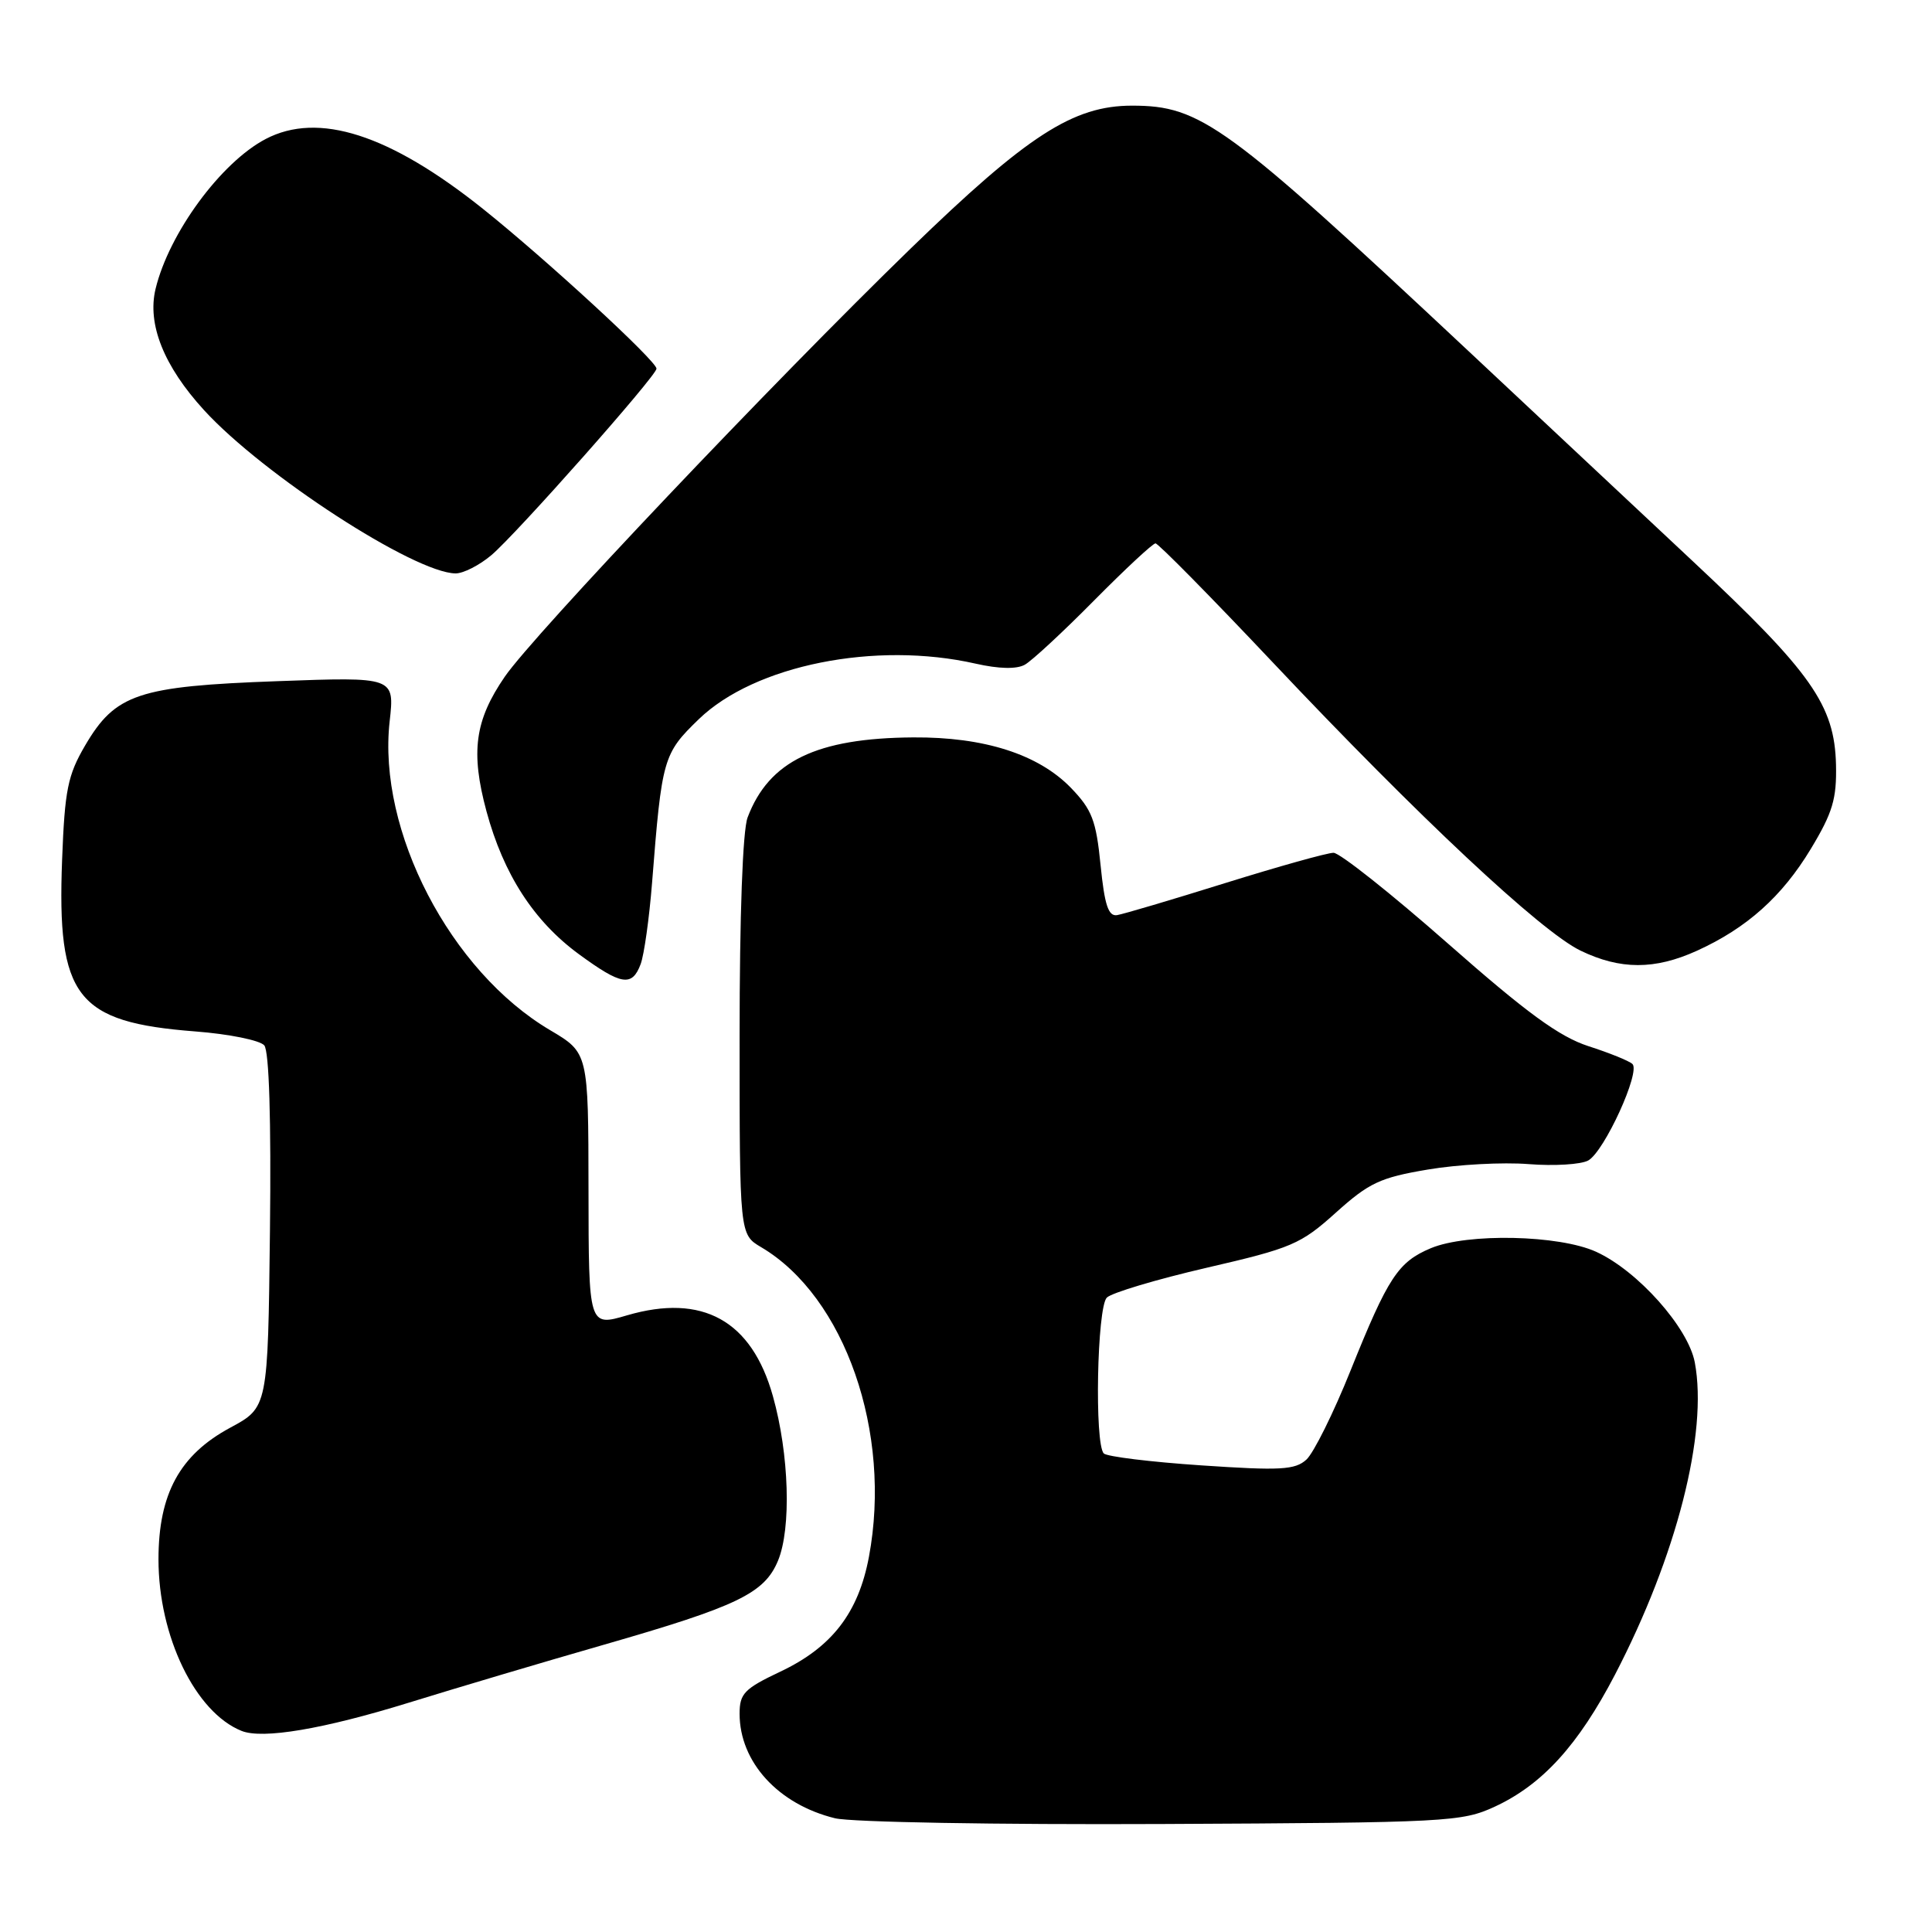 <?xml version="1.0" encoding="UTF-8" standalone="no"?>
<!DOCTYPE svg PUBLIC "-//W3C//DTD SVG 1.1//EN" "http://www.w3.org/Graphics/SVG/1.1/DTD/svg11.dtd" >
<svg xmlns="http://www.w3.org/2000/svg" xmlns:xlink="http://www.w3.org/1999/xlink" version="1.1" viewBox="0 0 256 256">
 <g >
 <path fill="currentColor"
d=" M 198.07 239.39 C 204.37 236.47 209.13 231.24 214.00 221.89 C 222.15 206.21 226.33 189.89 224.57 180.53 C 223.70 175.90 217.00 168.38 211.50 165.87 C 206.60 163.63 194.45 163.37 189.60 165.39 C 185.26 167.21 183.93 169.23 178.97 181.57 C 176.71 187.21 174.06 192.54 173.10 193.41 C 171.60 194.77 169.65 194.88 159.18 194.17 C 152.49 193.72 146.68 193.01 146.26 192.59 C 145.01 191.34 145.36 173.24 146.66 171.94 C 147.30 171.30 153.26 169.52 159.91 167.98 C 171.17 165.38 172.34 164.88 177.01 160.68 C 181.41 156.72 182.89 156.03 189.20 154.97 C 193.14 154.30 199.15 153.98 202.54 154.25 C 205.93 154.52 209.49 154.30 210.45 153.77 C 212.59 152.57 217.42 141.99 216.30 140.98 C 215.86 140.57 213.24 139.51 210.47 138.62 C 206.60 137.36 202.29 134.21 191.82 124.99 C 184.33 118.40 177.52 113.00 176.70 113.00 C 175.87 113.00 169.42 114.81 162.35 117.01 C 155.28 119.22 148.83 121.13 148.01 121.26 C 146.86 121.44 146.36 119.91 145.83 114.62 C 145.24 108.69 144.69 107.28 141.90 104.39 C 137.58 99.94 130.39 97.64 121.00 97.71 C 108.20 97.80 101.88 100.85 99.06 108.32 C 98.41 110.04 98.00 121.26 98.00 137.35 C 98.00 163.57 98.00 163.57 100.86 165.26 C 111.95 171.81 118.22 189.83 115.14 206.28 C 113.75 213.71 110.23 218.27 103.40 221.50 C 98.62 223.76 98.00 224.41 98.00 227.08 C 98.00 233.48 103.12 239.09 110.65 240.93 C 112.79 241.45 131.99 241.79 154.00 241.69 C 191.89 241.51 193.69 241.41 198.07 239.39 Z  M 54.18 225.61 C 60.41 223.68 72.03 220.23 80.00 217.94 C 97.74 212.84 101.29 211.13 103.09 206.80 C 104.87 202.51 104.57 192.68 102.42 185.02 C 99.61 174.97 93.09 171.36 83.08 174.29 C 78.00 175.78 78.00 175.78 77.98 157.64 C 77.96 139.50 77.96 139.50 72.89 136.50 C 59.67 128.69 50.01 110.08 51.63 95.59 C 52.29 89.69 52.29 89.69 36.73 90.26 C 18.31 90.93 15.29 91.94 11.28 98.78 C 8.98 102.71 8.58 104.66 8.23 113.90 C 7.53 132.14 10.09 135.45 25.87 136.67 C 30.34 137.01 34.46 137.85 35.02 138.52 C 35.66 139.30 35.94 148.33 35.77 163.12 C 35.50 186.49 35.50 186.49 30.50 189.18 C 23.82 192.78 21.00 197.95 21.00 206.62 C 21.00 216.82 25.88 226.89 32.00 229.35 C 34.80 230.48 42.83 229.12 54.18 225.61 Z  M 84.89 127.75 C 85.35 126.51 86.03 121.67 86.40 117.00 C 87.70 100.47 87.87 99.87 92.59 95.30 C 100.00 88.13 116.00 84.92 129.29 87.94 C 132.35 88.63 134.70 88.69 135.79 88.08 C 136.73 87.56 140.86 83.73 144.97 79.57 C 149.09 75.41 152.75 72.00 153.11 72.00 C 153.47 72.00 160.46 79.09 168.63 87.75 C 187.95 108.23 204.16 123.41 209.42 125.96 C 214.69 128.51 219.26 128.52 224.85 125.98 C 231.46 122.98 236.14 118.79 239.95 112.47 C 242.84 107.68 243.38 105.85 243.28 101.33 C 243.09 93.43 240.04 89.09 224.31 74.37 C 216.75 67.29 203.36 54.74 194.54 46.48 C 162.45 16.43 159.12 14.00 150.00 14.00 C 142.21 14.00 136.14 17.92 120.68 32.92 C 102.44 50.63 70.74 84.07 66.89 89.66 C 62.91 95.45 62.34 99.64 64.46 107.50 C 66.72 115.85 70.73 122.05 76.70 126.43 C 82.34 130.56 83.75 130.79 84.89 127.75 Z  M 65.10 73.57 C 68.41 70.78 86.96 49.83 86.99 48.85 C 87.01 47.85 72.38 34.38 64.00 27.68 C 51.62 17.79 42.18 14.76 35.20 18.42 C 29.27 21.53 22.39 30.90 20.61 38.29 C 19.49 42.96 21.71 48.52 27.03 54.34 C 34.86 62.91 54.89 75.91 60.36 75.98 C 61.38 75.99 63.51 74.91 65.10 73.57 Z "/>
</g>
</svg>
